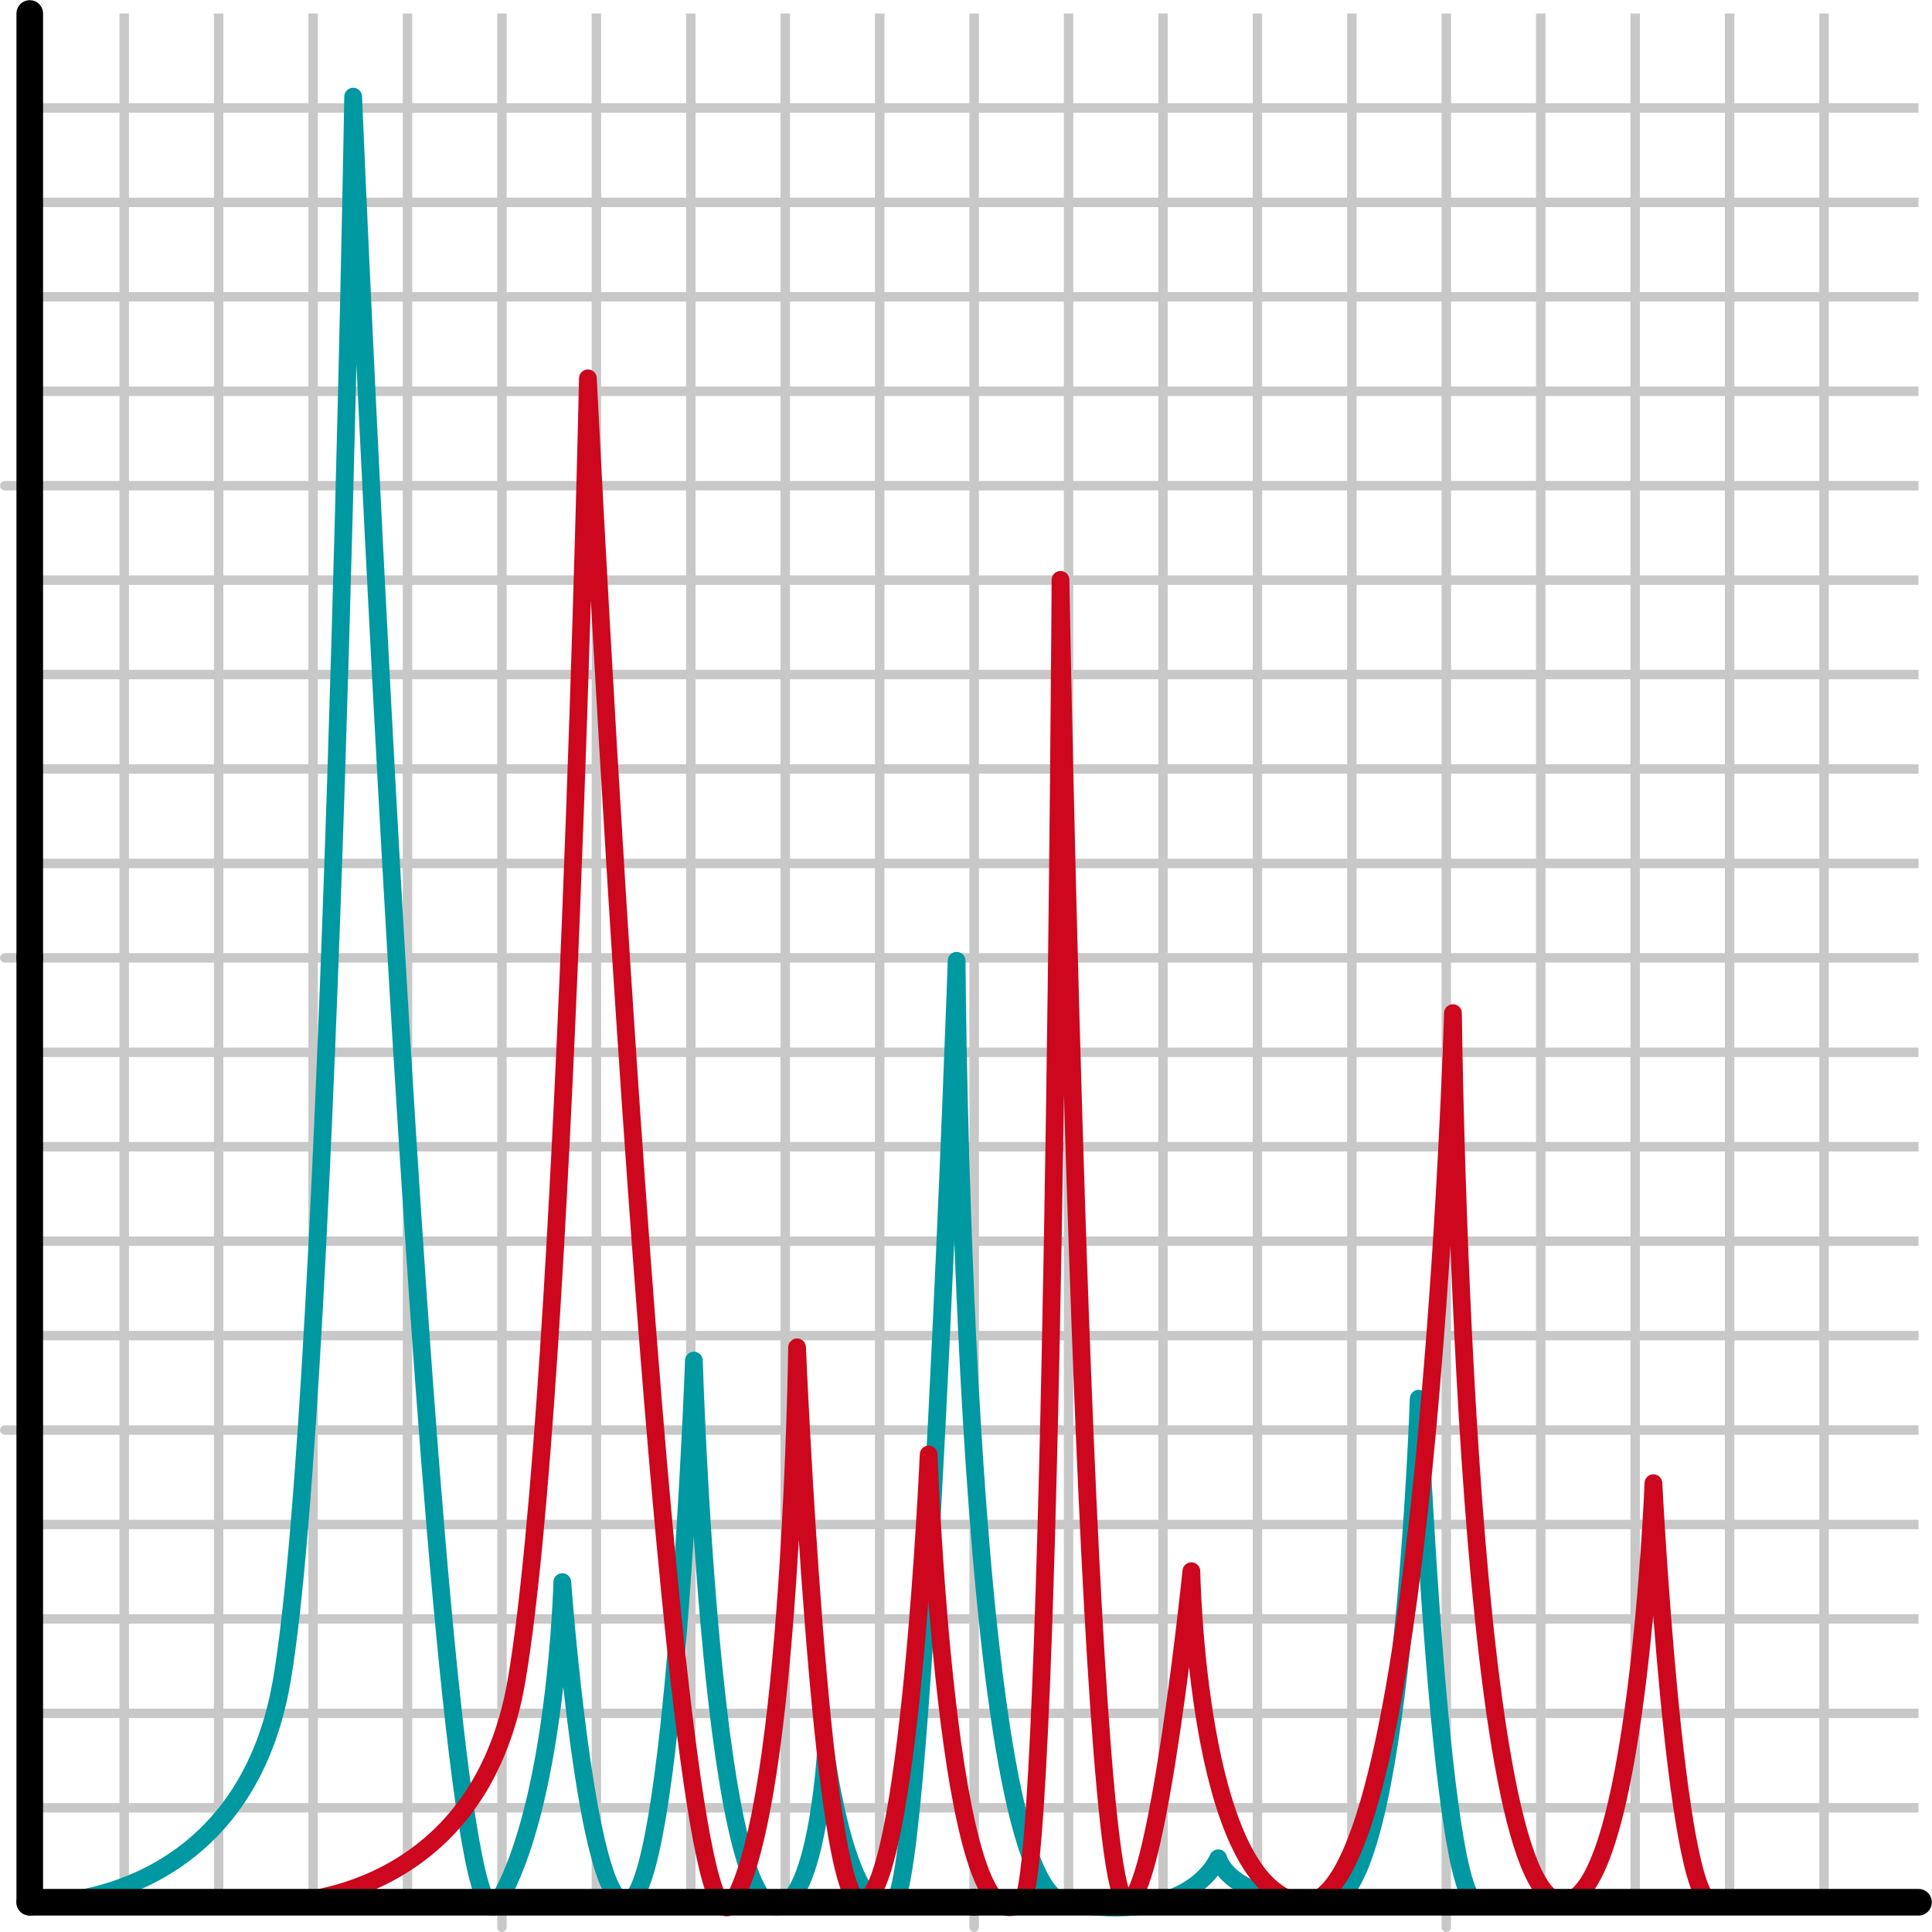 <?xml version="1.0" encoding="UTF-8" standalone="no"?>
<!-- Created with Inkscape (http://www.inkscape.org/) -->

<svg
   xmlns:dc="http://purl.org/dc/elements/1.1/"
   xmlns:cc="http://creativecommons.org/ns#"
   xmlns:rdf="http://www.w3.org/1999/02/22-rdf-syntax-ns#"
   xmlns:svg="http://www.w3.org/2000/svg"
   xmlns="http://www.w3.org/2000/svg"
   xmlns:sodipodi="http://sodipodi.sourceforge.net/DTD/sodipodi-0.dtd"
   xmlns:inkscape="http://www.inkscape.org/namespaces/inkscape"
   width="108.873mm"
   height="108.873mm"
   viewBox="0 0 108.873 108.873"
   version="1.1"
   id="svg2834"
   inkscape:version="0.92.4 5da689c313, 2019-01-14"
   sodipodi:docname="spectra.svg">
  <defs
     id="defs2828" />
  <sodipodi:namedview
     id="base"
     pagecolor="#ffffff"
     bordercolor="#666666"
     borderopacity="1.0"
     inkscape:pageopacity="0.0"
     inkscape:pageshadow="2"
     inkscape:zoom="0.35"
     inkscape:cx="-311.39811"
     inkscape:cy="-14.255289"
     inkscape:document-units="mm"
     inkscape:current-layer="layer1"
     showgrid="false"
     inkscape:window-width="3440"
     inkscape:window-height="1376"
     inkscape:window-x="0"
     inkscape:window-y="27"
     inkscape:window-maximized="1" />
  <g
     inkscape:label="Layer 1"
     inkscape:groupmode="layer"
     id="layer1"
     transform="translate(-37.79,-36.188)">
    <g
       transform="translate(-425.117,-55.993)"
       id="g2735">
      <path
         sodipodi:nodetypes="cc"
         inkscape:connector-curvature="0"
         id="path10425"
         d="m 464.584,98.264 h 53.217"
         style="fill:none;stroke:#c8c8c8;stroke-width:0.532px;stroke-linecap:butt;stroke-linejoin:miter;stroke-opacity:1" />
      <path
         sodipodi:nodetypes="cc"
         inkscape:connector-curvature="0"
         id="path10427"
         d="m 464.584,103.586 h 53.217"
         style="fill:none;stroke:#c8c8c8;stroke-width:0.532px;stroke-linecap:butt;stroke-linejoin:miter;stroke-opacity:1" />
      <path
         sodipodi:nodetypes="cc"
         inkscape:connector-curvature="0"
         id="path10429"
         d="m 464.584,108.907 h 53.217"
         style="fill:none;stroke:#c8c8c8;stroke-width:0.532px;stroke-linecap:butt;stroke-linejoin:miter;stroke-opacity:1" />
      <path
         sodipodi:nodetypes="cc"
         inkscape:connector-curvature="0"
         id="path10431"
         d="m 464.584,114.229 h 53.217"
         style="fill:none;stroke:#c8c8c8;stroke-width:0.532px;stroke-linecap:butt;stroke-linejoin:miter;stroke-opacity:1" />
      <path
         sodipodi:nodetypes="cc"
         inkscape:connector-curvature="0"
         id="path10433"
         d="m 463.177,119.551 h 54.625"
         style="fill:none;stroke:#c8c8c8;stroke-width:0.532px;stroke-linecap:round;stroke-linejoin:miter;stroke-opacity:1" />
      <path
         sodipodi:nodetypes="cc"
         inkscape:connector-curvature="0"
         id="path10435"
         d="m 464.584,124.873 h 53.217"
         style="fill:none;stroke:#c8c8c8;stroke-width:0.532px;stroke-linecap:butt;stroke-linejoin:miter;stroke-opacity:1" />
      <path
         sodipodi:nodetypes="cc"
         inkscape:connector-curvature="0"
         id="path10437"
         d="m 464.584,130.194 h 53.217"
         style="fill:none;stroke:#c8c8c8;stroke-width:0.532px;stroke-linecap:butt;stroke-linejoin:miter;stroke-opacity:1" />
      <path
         sodipodi:nodetypes="cc"
         inkscape:connector-curvature="0"
         id="path10439"
         d="m 464.584,135.516 h 53.217"
         style="fill:none;stroke:#c8c8c8;stroke-width:0.532px;stroke-linecap:butt;stroke-linejoin:miter;stroke-opacity:1" />
      <path
         sodipodi:nodetypes="cc"
         inkscape:connector-curvature="0"
         id="path10441"
         d="m 464.584,140.838 h 53.217"
         style="fill:none;stroke:#c8c8c8;stroke-width:0.532px;stroke-linecap:butt;stroke-linejoin:miter;stroke-opacity:1" />
      <path
         sodipodi:nodetypes="cc"
         inkscape:connector-curvature="0"
         id="path10443"
         d="m 463.177,146.159 h 54.625"
         style="fill:none;stroke:#c8c8c8;stroke-width:0.533;stroke-linecap:round;stroke-linejoin:miter;stroke-miterlimit:4;stroke-dasharray:none;stroke-opacity:1" />
      <path
         style="fill:none;stroke:#c8c8c8;stroke-width:0.533;stroke-linecap:butt;stroke-linejoin:miter;stroke-miterlimit:4;stroke-dasharray:none;stroke-opacity:1"
         d="m 517.802,92.942 v 53.217"
         id="path10445"
         inkscape:connector-curvature="0"
         sodipodi:nodetypes="cc" />
      <path
         style="fill:none;stroke:#c8c8c8;stroke-width:0.532px;stroke-linecap:butt;stroke-linejoin:miter;stroke-opacity:1"
         d="m 512.48,92.942 v 53.217"
         id="path10447"
         inkscape:connector-curvature="0"
         sodipodi:nodetypes="cc" />
      <path
         style="fill:none;stroke:#c8c8c8;stroke-width:0.532px;stroke-linecap:butt;stroke-linejoin:miter;stroke-opacity:1"
         d="m 507.158,92.942 v 53.217"
         id="path10449"
         inkscape:connector-curvature="0"
         sodipodi:nodetypes="cc" />
      <path
         style="fill:none;stroke:#c8c8c8;stroke-width:0.532px;stroke-linecap:butt;stroke-linejoin:miter;stroke-opacity:1"
         d="m 501.836,92.942 v 53.217"
         id="path10451"
         inkscape:connector-curvature="0"
         sodipodi:nodetypes="cc" />
      <path
         style="fill:none;stroke:#c8c8c8;stroke-width:0.532px;stroke-linecap:butt;stroke-linejoin:miter;stroke-opacity:1"
         d="m 496.515,92.942 v 53.217"
         id="path10453"
         inkscape:connector-curvature="0"
         sodipodi:nodetypes="cc" />
      <path
         style="fill:none;stroke:#c8c8c8;stroke-width:0.532px;stroke-linecap:butt;stroke-linejoin:miter;stroke-opacity:1"
         d="m 491.193,92.942 v 53.217"
         id="path10455"
         inkscape:connector-curvature="0"
         sodipodi:nodetypes="cc" />
      <path
         style="fill:none;stroke:#c8c8c8;stroke-width:0.532px;stroke-linecap:butt;stroke-linejoin:miter;stroke-opacity:1"
         d="m 485.871,92.942 v 53.217"
         id="path10457"
         inkscape:connector-curvature="0"
         sodipodi:nodetypes="cc" />
      <path
         style="fill:none;stroke:#c8c8c8;stroke-width:0.532px;stroke-linecap:butt;stroke-linejoin:miter;stroke-opacity:1"
         d="m 480.55,92.942 v 53.217"
         id="path10459"
         inkscape:connector-curvature="0"
         sodipodi:nodetypes="cc" />
      <path
         style="fill:none;stroke:#c8c8c8;stroke-width:0.532px;stroke-linecap:butt;stroke-linejoin:miter;stroke-opacity:1"
         d="m 475.228,92.942 v 53.217"
         id="path10461"
         inkscape:connector-curvature="0"
         sodipodi:nodetypes="cc" />
      <path
         style="fill:none;stroke:#c8c8c8;stroke-width:0.532px;stroke-linecap:butt;stroke-linejoin:miter;stroke-opacity:1"
         d="m 469.906,92.942 v 53.217"
         id="path10463"
         inkscape:connector-curvature="0"
         sodipodi:nodetypes="cc" />
      <path
         style="fill:none;stroke:#c8c8c8;stroke-width:0.532px;stroke-linecap:butt;stroke-linejoin:miter;stroke-opacity:1"
         d="m 517.802,98.264 h 53.217"
         id="path10554"
         inkscape:connector-curvature="0"
         sodipodi:nodetypes="cc" />
      <path
         style="fill:none;stroke:#c8c8c8;stroke-width:0.532px;stroke-linecap:butt;stroke-linejoin:miter;stroke-opacity:1"
         d="m 517.802,103.586 h 53.217"
         id="path10556"
         inkscape:connector-curvature="0"
         sodipodi:nodetypes="cc" />
      <path
         style="fill:none;stroke:#c8c8c8;stroke-width:0.532px;stroke-linecap:butt;stroke-linejoin:miter;stroke-opacity:1"
         d="m 517.802,108.907 h 53.217"
         id="path10558"
         inkscape:connector-curvature="0"
         sodipodi:nodetypes="cc" />
      <path
         style="fill:none;stroke:#c8c8c8;stroke-width:0.532px;stroke-linecap:butt;stroke-linejoin:miter;stroke-opacity:1"
         d="m 517.802,114.229 h 53.217"
         id="path10560"
         inkscape:connector-curvature="0"
         sodipodi:nodetypes="cc" />
      <path
         style="fill:none;stroke:#c8c8c8;stroke-width:0.532px;stroke-linecap:butt;stroke-linejoin:miter;stroke-opacity:1"
         d="m 517.802,119.551 h 53.217"
         id="path10562"
         inkscape:connector-curvature="0"
         sodipodi:nodetypes="cc" />
      <path
         style="fill:none;stroke:#c8c8c8;stroke-width:0.532px;stroke-linecap:butt;stroke-linejoin:miter;stroke-opacity:1"
         d="m 517.802,124.873 h 53.217"
         id="path10564"
         inkscape:connector-curvature="0"
         sodipodi:nodetypes="cc" />
      <path
         style="fill:none;stroke:#c8c8c8;stroke-width:0.532px;stroke-linecap:butt;stroke-linejoin:miter;stroke-opacity:1"
         d="m 517.802,130.194 h 53.217"
         id="path10566"
         inkscape:connector-curvature="0"
         sodipodi:nodetypes="cc" />
      <path
         style="fill:none;stroke:#c8c8c8;stroke-width:0.532px;stroke-linecap:butt;stroke-linejoin:miter;stroke-opacity:1"
         d="m 517.802,135.516 h 53.217"
         id="path10568"
         inkscape:connector-curvature="0"
         sodipodi:nodetypes="cc" />
      <path
         style="fill:none;stroke:#c8c8c8;stroke-width:0.532px;stroke-linecap:butt;stroke-linejoin:miter;stroke-opacity:1"
         d="m 517.802,140.838 h 53.217"
         id="path10570"
         inkscape:connector-curvature="0"
         sodipodi:nodetypes="cc" />
      <path
         style="fill:none;stroke:#c8c8c8;stroke-width:0.533;stroke-linecap:butt;stroke-linejoin:miter;stroke-miterlimit:4;stroke-dasharray:none;stroke-opacity:1"
         d="m 517.802,146.159 h 53.217"
         id="path10572"
         inkscape:connector-curvature="0"
         sodipodi:nodetypes="cc" />
      <path
         sodipodi:nodetypes="cc"
         inkscape:connector-curvature="0"
         id="path10576"
         d="m 565.697,92.942 v 53.217"
         style="fill:none;stroke:#c8c8c8;stroke-width:0.532px;stroke-linecap:butt;stroke-linejoin:miter;stroke-opacity:1" />
      <path
         sodipodi:nodetypes="cc"
         inkscape:connector-curvature="0"
         id="path10578"
         d="m 560.375,92.942 v 53.217"
         style="fill:none;stroke:#c8c8c8;stroke-width:0.532px;stroke-linecap:butt;stroke-linejoin:miter;stroke-opacity:1" />
      <path
         sodipodi:nodetypes="cc"
         inkscape:connector-curvature="0"
         id="path10580"
         d="m 555.054,92.942 v 53.217"
         style="fill:none;stroke:#c8c8c8;stroke-width:0.532px;stroke-linecap:butt;stroke-linejoin:miter;stroke-opacity:1" />
      <path
         sodipodi:nodetypes="cc"
         inkscape:connector-curvature="0"
         id="path10582"
         d="m 549.732,92.942 v 53.217"
         style="fill:none;stroke:#c8c8c8;stroke-width:0.532px;stroke-linecap:butt;stroke-linejoin:miter;stroke-opacity:1" />
      <path
         sodipodi:nodetypes="cc"
         inkscape:connector-curvature="0"
         id="path10584"
         d="m 544.41,92.942 v 53.217"
         style="fill:none;stroke:#c8c8c8;stroke-width:0.532px;stroke-linecap:butt;stroke-linejoin:miter;stroke-opacity:1" />
      <path
         sodipodi:nodetypes="cc"
         inkscape:connector-curvature="0"
         id="path10586"
         d="m 539.088,92.942 v 53.217"
         style="fill:none;stroke:#c8c8c8;stroke-width:0.532px;stroke-linecap:butt;stroke-linejoin:miter;stroke-opacity:1" />
      <path
         sodipodi:nodetypes="cc"
         inkscape:connector-curvature="0"
         id="path10588"
         d="m 533.767,92.942 v 53.217"
         style="fill:none;stroke:#c8c8c8;stroke-width:0.532px;stroke-linecap:butt;stroke-linejoin:miter;stroke-opacity:1" />
      <path
         sodipodi:nodetypes="cc"
         inkscape:connector-curvature="0"
         id="path10590"
         d="m 528.445,92.942 v 53.217"
         style="fill:none;stroke:#c8c8c8;stroke-width:0.532px;stroke-linecap:butt;stroke-linejoin:miter;stroke-opacity:1" />
      <path
         sodipodi:nodetypes="cc"
         inkscape:connector-curvature="0"
         id="path10592"
         d="m 523.123,92.942 v 53.217"
         style="fill:none;stroke:#c8c8c8;stroke-width:0.532px;stroke-linecap:butt;stroke-linejoin:miter;stroke-opacity:1" />
      <path
         style="fill:none;stroke:#c8c8c8;stroke-width:0.532px;stroke-linecap:butt;stroke-linejoin:miter;stroke-opacity:1"
         d="m 464.584,151.481 h 53.217"
         id="path10594"
         inkscape:connector-curvature="0"
         sodipodi:nodetypes="cc" />
      <path
         style="fill:none;stroke:#c8c8c8;stroke-width:0.532px;stroke-linecap:butt;stroke-linejoin:miter;stroke-opacity:1"
         d="m 464.584,156.803 h 53.217"
         id="path10596"
         inkscape:connector-curvature="0"
         sodipodi:nodetypes="cc" />
      <path
         style="fill:none;stroke:#c8c8c8;stroke-width:0.532px;stroke-linecap:butt;stroke-linejoin:miter;stroke-opacity:1"
         d="m 464.584,162.125 h 53.217"
         id="path10598"
         inkscape:connector-curvature="0"
         sodipodi:nodetypes="cc" />
      <path
         style="fill:none;stroke:#c8c8c8;stroke-width:0.532px;stroke-linecap:butt;stroke-linejoin:miter;stroke-opacity:1"
         d="m 464.584,167.446 h 53.217"
         id="path10600"
         inkscape:connector-curvature="0"
         sodipodi:nodetypes="cc" />
      <path
         style="fill:none;stroke:#c8c8c8;stroke-width:0.532px;stroke-linecap:round;stroke-linejoin:miter;stroke-opacity:1"
         d="m 463.177,172.768 h 54.625"
         id="path10602"
         inkscape:connector-curvature="0"
         sodipodi:nodetypes="cc" />
      <path
         style="fill:none;stroke:#c8c8c8;stroke-width:0.532px;stroke-linecap:butt;stroke-linejoin:miter;stroke-opacity:1"
         d="m 464.584,178.09 h 53.217"
         id="path10604"
         inkscape:connector-curvature="0"
         sodipodi:nodetypes="cc" />
      <path
         style="fill:none;stroke:#c8c8c8;stroke-width:0.532px;stroke-linecap:butt;stroke-linejoin:miter;stroke-opacity:1"
         d="m 464.584,183.411 h 53.217"
         id="path10606"
         inkscape:connector-curvature="0"
         sodipodi:nodetypes="cc" />
      <path
         style="fill:none;stroke:#c8c8c8;stroke-width:0.532px;stroke-linecap:butt;stroke-linejoin:miter;stroke-opacity:1"
         d="m 464.584,188.733 h 53.217"
         id="path10608"
         inkscape:connector-curvature="0"
         sodipodi:nodetypes="cc" />
      <path
         style="fill:none;stroke:#c8c8c8;stroke-width:0.532px;stroke-linecap:butt;stroke-linejoin:miter;stroke-opacity:1"
         d="m 464.584,194.055 h 53.217"
         id="path10610"
         inkscape:connector-curvature="0"
         sodipodi:nodetypes="cc" />
      <path
         sodipodi:nodetypes="cc"
         inkscape:connector-curvature="0"
         id="path10614"
         d="M 517.802,146.159 V 200.785"
         style="fill:none;stroke:#c8c8c8;stroke-width:0.533;stroke-linecap:round;stroke-linejoin:miter;stroke-miterlimit:4;stroke-dasharray:none;stroke-opacity:1" />
      <path
         sodipodi:nodetypes="cc"
         inkscape:connector-curvature="0"
         id="path10616"
         d="m 512.48,146.159 v 53.217"
         style="fill:none;stroke:#c8c8c8;stroke-width:0.532px;stroke-linecap:butt;stroke-linejoin:miter;stroke-opacity:1" />
      <path
         sodipodi:nodetypes="cc"
         inkscape:connector-curvature="0"
         id="path10618"
         d="m 507.158,146.159 v 53.217"
         style="fill:none;stroke:#c8c8c8;stroke-width:0.532px;stroke-linecap:butt;stroke-linejoin:miter;stroke-opacity:1" />
      <path
         sodipodi:nodetypes="cc"
         inkscape:connector-curvature="0"
         id="path10620"
         d="m 501.836,146.159 v 53.217"
         style="fill:none;stroke:#c8c8c8;stroke-width:0.532px;stroke-linecap:butt;stroke-linejoin:miter;stroke-opacity:1" />
      <path
         sodipodi:nodetypes="cc"
         inkscape:connector-curvature="0"
         id="path10622"
         d="m 496.515,146.159 v 53.217"
         style="fill:none;stroke:#c8c8c8;stroke-width:0.532px;stroke-linecap:butt;stroke-linejoin:miter;stroke-opacity:1" />
      <path
         sodipodi:nodetypes="cc"
         inkscape:connector-curvature="0"
         id="path10624"
         d="M 491.193,146.159 V 200.785"
         style="fill:none;stroke:#c8c8c8;stroke-width:0.532px;stroke-linecap:round;stroke-linejoin:miter;stroke-opacity:1" />
      <path
         sodipodi:nodetypes="cc"
         inkscape:connector-curvature="0"
         id="path10626"
         d="m 485.871,146.159 v 53.217"
         style="fill:none;stroke:#c8c8c8;stroke-width:0.532px;stroke-linecap:butt;stroke-linejoin:miter;stroke-opacity:1" />
      <path
         sodipodi:nodetypes="cc"
         inkscape:connector-curvature="0"
         id="path10628"
         d="m 480.55,146.159 v 53.217"
         style="fill:none;stroke:#c8c8c8;stroke-width:0.532px;stroke-linecap:butt;stroke-linejoin:miter;stroke-opacity:1" />
      <path
         sodipodi:nodetypes="cc"
         inkscape:connector-curvature="0"
         id="path10630"
         d="m 475.228,146.159 v 53.217"
         style="fill:none;stroke:#c8c8c8;stroke-width:0.532px;stroke-linecap:butt;stroke-linejoin:miter;stroke-opacity:1" />
      <path
         sodipodi:nodetypes="cc"
         inkscape:connector-curvature="0"
         id="path10632"
         d="m 469.906,146.159 v 53.217"
         style="fill:none;stroke:#c8c8c8;stroke-width:0.532px;stroke-linecap:butt;stroke-linejoin:miter;stroke-opacity:1" />
      <path
         sodipodi:nodetypes="cc"
         inkscape:connector-curvature="0"
         id="path10636"
         d="m 517.802,151.481 h 53.217"
         style="fill:none;stroke:#c8c8c8;stroke-width:0.532px;stroke-linecap:butt;stroke-linejoin:miter;stroke-opacity:1" />
      <path
         sodipodi:nodetypes="cc"
         inkscape:connector-curvature="0"
         id="path10638"
         d="m 517.802,156.803 h 53.217"
         style="fill:none;stroke:#c8c8c8;stroke-width:0.532px;stroke-linecap:butt;stroke-linejoin:miter;stroke-opacity:1" />
      <path
         sodipodi:nodetypes="cc"
         inkscape:connector-curvature="0"
         id="path10640"
         d="m 517.802,162.125 h 53.217"
         style="fill:none;stroke:#c8c8c8;stroke-width:0.532px;stroke-linecap:butt;stroke-linejoin:miter;stroke-opacity:1" />
      <path
         sodipodi:nodetypes="cc"
         inkscape:connector-curvature="0"
         id="path10642"
         d="m 517.802,167.446 h 53.217"
         style="fill:none;stroke:#c8c8c8;stroke-width:0.532px;stroke-linecap:butt;stroke-linejoin:miter;stroke-opacity:1" />
      <path
         sodipodi:nodetypes="cc"
         inkscape:connector-curvature="0"
         id="path10644"
         d="m 517.802,172.768 h 53.217"
         style="fill:none;stroke:#c8c8c8;stroke-width:0.532px;stroke-linecap:butt;stroke-linejoin:miter;stroke-opacity:1" />
      <path
         sodipodi:nodetypes="cc"
         inkscape:connector-curvature="0"
         id="path10646"
         d="m 517.802,178.09 h 53.217"
         style="fill:none;stroke:#c8c8c8;stroke-width:0.532px;stroke-linecap:butt;stroke-linejoin:miter;stroke-opacity:1" />
      <path
         sodipodi:nodetypes="cc"
         inkscape:connector-curvature="0"
         id="path10648"
         d="m 517.802,183.411 h 53.217"
         style="fill:none;stroke:#c8c8c8;stroke-width:0.532px;stroke-linecap:butt;stroke-linejoin:miter;stroke-opacity:1" />
      <path
         sodipodi:nodetypes="cc"
         inkscape:connector-curvature="0"
         id="path10650"
         d="m 517.802,188.733 h 53.217"
         style="fill:none;stroke:#c8c8c8;stroke-width:0.532px;stroke-linecap:butt;stroke-linejoin:miter;stroke-opacity:1" />
      <path
         sodipodi:nodetypes="cc"
         inkscape:connector-curvature="0"
         id="path10652"
         d="m 517.802,194.055 h 53.217"
         style="fill:none;stroke:#c8c8c8;stroke-width:0.532px;stroke-linecap:butt;stroke-linejoin:miter;stroke-opacity:1" />
      <path
         style="fill:none;stroke:#c8c8c8;stroke-width:0.532px;stroke-linecap:butt;stroke-linejoin:miter;stroke-opacity:1"
         d="m 565.697,146.159 v 53.217"
         id="path10658"
         inkscape:connector-curvature="0"
         sodipodi:nodetypes="cc" />
      <path
         style="fill:none;stroke:#c8c8c8;stroke-width:0.532px;stroke-linecap:butt;stroke-linejoin:miter;stroke-opacity:1"
         d="m 560.375,146.159 v 53.217"
         id="path10660"
         inkscape:connector-curvature="0"
         sodipodi:nodetypes="cc" />
      <path
         style="fill:none;stroke:#c8c8c8;stroke-width:0.532px;stroke-linecap:butt;stroke-linejoin:miter;stroke-opacity:1"
         d="m 555.054,146.159 v 53.217"
         id="path10662"
         inkscape:connector-curvature="0"
         sodipodi:nodetypes="cc" />
      <path
         style="fill:none;stroke:#c8c8c8;stroke-width:0.532px;stroke-linecap:butt;stroke-linejoin:miter;stroke-opacity:1"
         d="m 549.732,146.159 v 53.217"
         id="path10664"
         inkscape:connector-curvature="0"
         sodipodi:nodetypes="cc" />
      <path
         style="fill:none;stroke:#c8c8c8;stroke-width:0.532px;stroke-linecap:round;stroke-linejoin:miter;stroke-opacity:1"
         d="M 544.41,146.159 V 200.785"
         id="path10666"
         inkscape:connector-curvature="0"
         sodipodi:nodetypes="cc" />
      <path
         style="fill:none;stroke:#c8c8c8;stroke-width:0.532px;stroke-linecap:butt;stroke-linejoin:miter;stroke-opacity:1"
         d="m 539.089,146.159 v 53.217"
         id="path10668"
         inkscape:connector-curvature="0"
         sodipodi:nodetypes="cc" />
      <path
         style="fill:none;stroke:#c8c8c8;stroke-width:0.532px;stroke-linecap:butt;stroke-linejoin:miter;stroke-opacity:1"
         d="m 533.767,146.159 v 53.217"
         id="path10670"
         inkscape:connector-curvature="0"
         sodipodi:nodetypes="cc" />
      <path
         style="fill:none;stroke:#c8c8c8;stroke-width:0.532px;stroke-linecap:butt;stroke-linejoin:miter;stroke-opacity:1"
         d="m 528.445,146.159 v 53.217"
         id="path10672"
         inkscape:connector-curvature="0"
         sodipodi:nodetypes="cc" />
      <path
         style="fill:none;stroke:#c8c8c8;stroke-width:0.532px;stroke-linecap:butt;stroke-linejoin:miter;stroke-opacity:1"
         d="m 523.123,146.159 v 53.217"
         id="path10674"
         inkscape:connector-curvature="0"
         sodipodi:nodetypes="cc" />
      <path
         style="fill:none;stroke:#000000;stroke-width:1.5;stroke-linecap:round;stroke-linejoin:miter;stroke-miterlimit:4;stroke-dasharray:none;stroke-opacity:1"
         d="m 464.584,92.942 v 53.217"
         id="path10465"
         inkscape:connector-curvature="0"
         sodipodi:nodetypes="cc" />
      <path
         sodipodi:nodetypes="cc"
         inkscape:connector-curvature="0"
         id="path10634"
         d="m 464.584,146.159 v 53.217"
         style="fill:none;stroke:#000000;stroke-width:1.5;stroke-linecap:round;stroke-linejoin:miter;stroke-miterlimit:4;stroke-dasharray:none;stroke-opacity:1" />
      <path
         sodipodi:nodetypes="cscscscscscscscsc"
         inkscape:connector-curvature="0"
         id="path1290"
         d="m 465.703,199.377 c 0,0 10.985,-0.033 13.096,-12.562 2.782,-16.509 4.009,-89.188 4.009,-89.188 0,0 4.53,107.899 8.162,101.75 3.306,-5.597 3.624,-18.041 3.624,-18.041 0,0 1.324,18.215 3.608,18.041 2.711,-0.207 3.808,-30.524 3.808,-30.524 0,0 0.995,33.931 5.253,30.524 1.764,-1.412 2.177,-8.373 2.177,-8.373 0,0 1.32,9.917 3.836,8.373 1.728,-1.061 3.539,-53.053 3.539,-53.053 0,0 0.284,51.929 6.083,53.053 7.144,1.385 8.658,-2.478 8.658,-2.478 0,0 0.545,2.461 6.176,2.445 4.185,-0.012 5.121,-28.344 5.121,-28.344 0,0 1.192,28.19 3.273,28.377 5.074,0.457 11.224,0 11.224,0"
         style="fill:none;stroke:#0098a1;stroke-width:1;stroke-linecap:round;stroke-linejoin:round;stroke-miterlimit:4;stroke-dasharray:none;stroke-opacity:1" />
      <path
         style="fill:none;stroke:#cc071e;stroke-width:1;stroke-linecap:round;stroke-linejoin:round;stroke-miterlimit:4;stroke-dasharray:none;stroke-opacity:1"
         d="m 478.932,199.377 c 0,0 10.984,-0.033 13.096,-12.562 2.782,-16.509 4.009,-73.313 4.009,-73.313 0,0 4.53,92.024 8.162,85.875 3.306,-5.597 3.624,-31.27 3.624,-31.27 0,0 1.324,31.444 3.608,31.27 2.711,-0.207 3.808,-25.232 3.808,-25.232 0,0 0.995,28.64 5.253,25.232 1.764,-1.412 2.177,-74.519 2.177,-74.519 0,0 1.32,76.063 3.836,74.519 1.728,-1.061 3.539,-18.657 3.539,-18.657 0,0 0.284,17.533 6.083,18.657 7.144,1.385 8.658,-50.103 8.658,-50.103 0,0 0.545,50.086 6.176,50.07 4.185,-0.012 5.121,-23.581 5.121,-23.581 0,0 1.192,23.427 3.273,23.615 5.074,0.457 11.224,0 11.224,0"
         id="path1292"
         inkscape:connector-curvature="0"
         sodipodi:nodetypes="cscscscscscscscsc" />
      <path
         style="fill:none;stroke:#000000;stroke-width:1.5;stroke-linecap:round;stroke-linejoin:miter;stroke-miterlimit:4;stroke-dasharray:none;stroke-opacity:1"
         d="m 464.584,199.377 h 53.217"
         id="path10612"
         inkscape:connector-curvature="0"
         sodipodi:nodetypes="cc" />
      <path
         sodipodi:nodetypes="cc"
         inkscape:connector-curvature="0"
         id="path10654"
         d="m 517.802,199.377 h 53.217"
         style="fill:none;stroke:#000000;stroke-width:1.5;stroke-linecap:round;stroke-linejoin:miter;stroke-miterlimit:4;stroke-dasharray:none;stroke-opacity:1" />
    </g>
  </g>
</svg>
